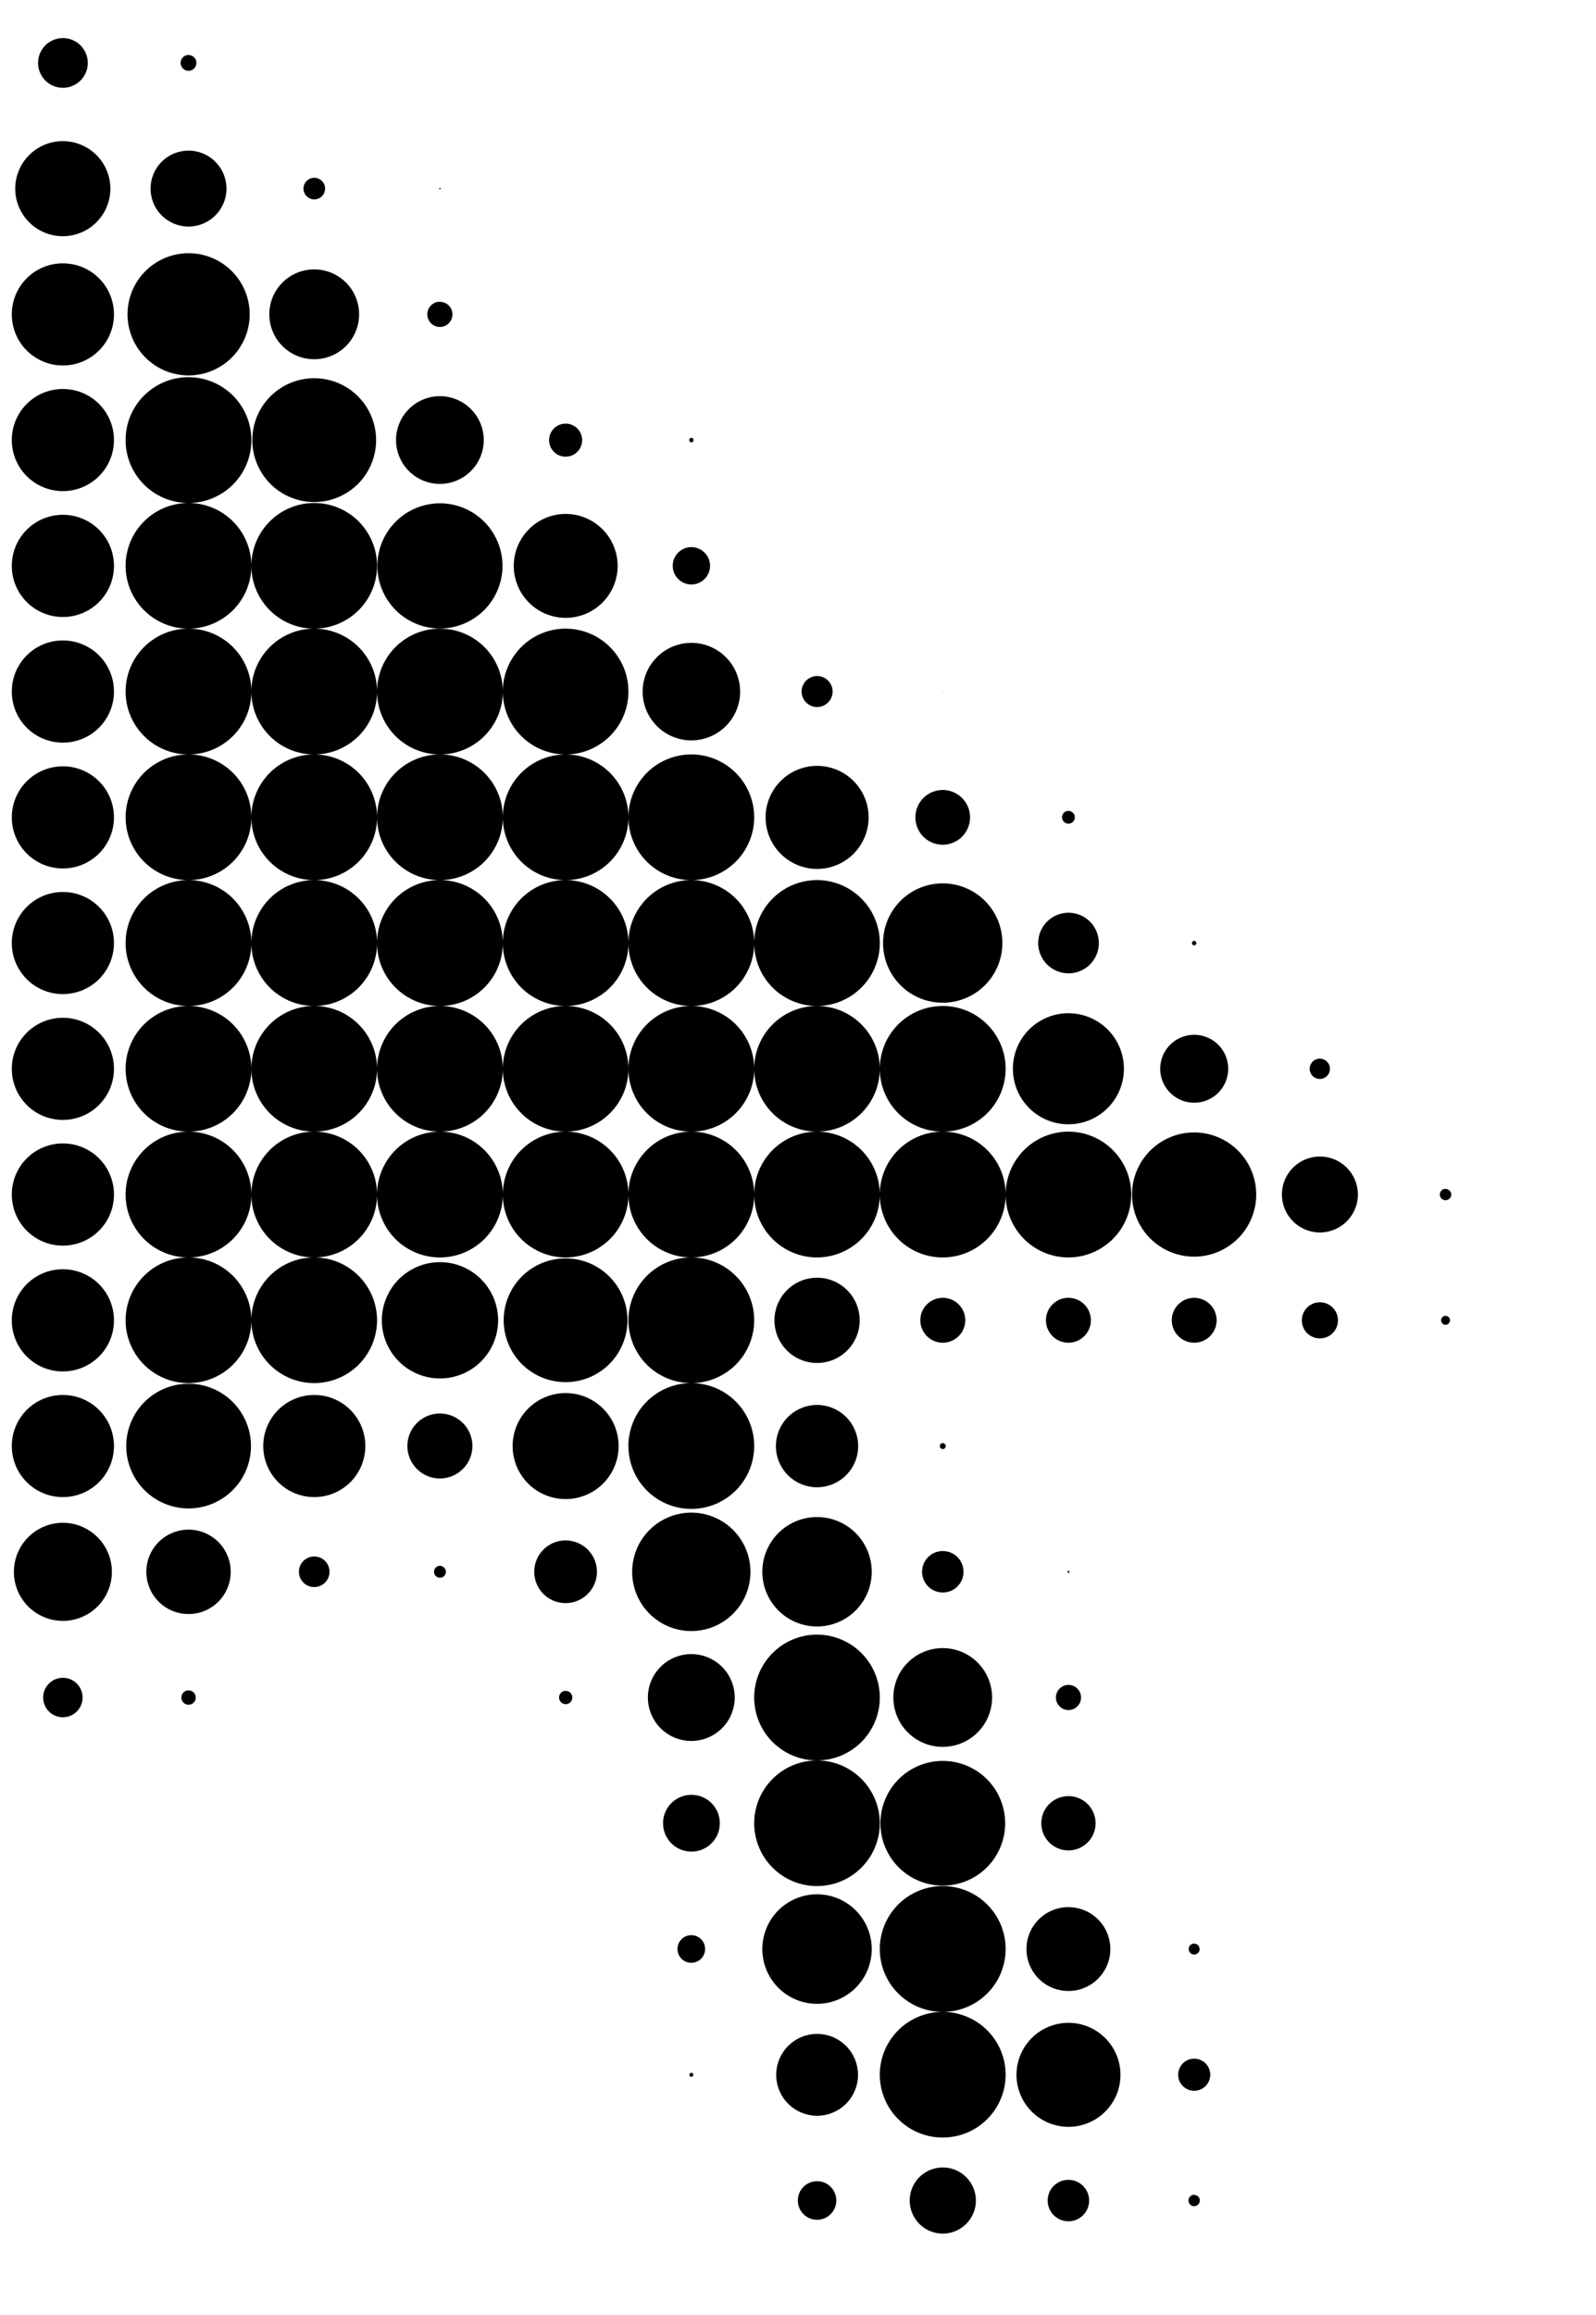 <?xml version="1.0" encoding="UTF-8" standalone="no"?>
<!-- Generator: Adobe Illustrator 18.0.0, SVG Export Plug-In . SVG Version: 6.00 Build 0)  -->

<svg
   version="1.1"
   id="Layer_1"
   x="0px"
   y="0px"
   viewBox="0 0 20 29"
   enable-background="new 0 0 28 28"
   xml:space="preserve"
   sodipodi:docname="Cursor.svg"
   inkscape:version="1.4 (e7c3feb100, 2024-10-09)"
   width="20"
   height="29"
   xmlns:inkscape="http://www.inkscape.org/namespaces/inkscape"
   xmlns:sodipodi="http://sodipodi.sourceforge.net/DTD/sodipodi-0.dtd"
   xmlns="http://www.w3.org/2000/svg"
   xmlns:svg="http://www.w3.org/2000/svg"><defs
   id="defs3" /><sodipodi:namedview
   id="namedview3"
   pagecolor="#ffffff"
   bordercolor="#000000"
   borderopacity="0.25"
   inkscape:showpageshadow="2"
   inkscape:pageopacity="0.0"
   inkscape:pagecheckerboard="0"
   inkscape:deskcolor="#d1d1d1"
   inkscape:zoom="20.632366"
   inkscape:cx="20.792574"
   inkscape:cy="10.92943"
   inkscape:window-width="1908"
   inkscape:window-height="1028"
   inkscape:window-x="6"
   inkscape:window-y="544"
   inkscape:window-maximized="1"
   inkscape:current-layer="layer2" />




<g
   inkscape:groupmode="layer"
   id="layer2"
   inkscape:label="Layer 2"><path
     id="use129"
     style="fill:#000000;stroke:none;stroke-width:0.396"
     d="M 0.787 0.477 A 0.312 0.312 0 0 0 0.477 0.787 A 0.312 0.312 0 0 0 0.787 1.1 A 0.312 0.312 0 0 0 1.1 0.787 A 0.312 0.312 0 0 0 0.787 0.477 z M 2.35 0.689 A 0.099 0.099 0 0 0 2.264 0.787 A 0.099 0.099 0 0 0 2.363 0.887 A 0.099 0.099 0 0 0 2.461 0.787 A 0.099 0.099 0 0 0 2.363 0.689 A 0.099 0.099 0 0 0 2.35 0.689 z M 0.787 1.768 A 0.596 0.596 0 0 0 0.191 2.363 A 0.596 0.596 0 0 0 0.787 2.959 A 0.596 0.596 0 0 0 1.383 2.363 A 0.596 0.596 0 0 0 0.787 1.768 z M 2.363 1.887 A 0.476 0.476 0 0 0 1.887 2.363 A 0.476 0.476 0 0 0 2.363 2.838 A 0.476 0.476 0 0 0 2.838 2.363 A 0.476 0.476 0 0 0 2.363 1.887 z M 3.938 2.227 A 0.136 0.136 0 0 0 3.803 2.363 A 0.136 0.136 0 0 0 3.938 2.498 A 0.136 0.136 0 0 0 4.074 2.363 A 0.136 0.136 0 0 0 3.938 2.227 z M 5.51 2.354 A 0.009 0.009 0 0 1 5.508 2.355 A 0.009 0.009 0 0 1 5.506 2.357 A 0.009 0.009 0 0 1 5.504 2.359 A 0.009 0.009 0 0 1 5.504 2.361 A 0.009 0.009 0 0 1 5.504 2.363 A 0.009 0.009 0 0 1 5.504 2.365 A 0.009 0.009 0 0 1 5.504 2.367 A 0.009 0.009 0 0 1 5.506 2.367 A 0.009 0.009 0 0 1 5.506 2.369 A 0.009 0.009 0 0 1 5.508 2.369 A 0.009 0.009 0 0 1 5.508 2.371 A 0.009 0.009 0 0 1 5.51 2.371 A 0.009 0.009 0 0 1 5.512 2.371 A 0.009 0.009 0 0 1 5.514 2.371 A 0.009 0.009 0 0 1 5.516 2.371 A 0.009 0.009 0 0 1 5.518 2.371 A 0.009 0.009 0 0 1 5.52 2.369 A 0.009 0.009 0 0 1 5.521 2.367 A 0.009 0.009 0 0 1 5.521 2.365 A 0.009 0.009 0 0 1 5.521 2.363 A 0.009 0.009 0 0 1 5.521 2.361 A 0.009 0.009 0 0 1 5.521 2.359 A 0.009 0.009 0 0 1 5.521 2.357 A 0.009 0.009 0 0 1 5.52 2.357 A 0.009 0.009 0 0 1 5.52 2.355 A 0.009 0.009 0 0 1 5.518 2.355 A 0.009 0.009 0 0 1 5.518 2.354 A 0.009 0.009 0 0 1 5.516 2.354 A 0.009 0.009 0 0 1 5.514 2.354 A 0.009 0.009 0 0 1 5.512 2.354 A 0.009 0.009 0 0 1 5.51 2.354 z M 2.363 3.172 A 0.766 0.766 0 0 0 1.598 3.938 A 0.766 0.766 0 0 0 2.363 4.703 A 0.766 0.766 0 0 0 3.129 3.938 A 0.766 0.766 0 0 0 2.363 3.172 z M 0.787 3.299 A 0.639 0.639 0 0 0 0.148 3.938 A 0.639 0.639 0 0 0 0.787 4.578 A 0.639 0.639 0 0 0 1.428 3.938 A 0.639 0.639 0 0 0 0.787 3.299 z M 3.938 3.375 A 0.562 0.562 0 0 0 3.375 3.938 A 0.562 0.562 0 0 0 3.938 4.5 A 0.562 0.562 0 0 0 4.5 3.938 A 0.562 0.562 0 0 0 3.938 3.375 z M 5.49 3.781 A 0.158 0.158 0 0 0 5.355 3.938 A 0.158 0.158 0 0 0 5.514 4.096 A 0.158 0.158 0 0 0 5.67 3.938 A 0.158 0.158 0 0 0 5.514 3.781 A 0.158 0.158 0 0 0 5.49 3.781 z M 2.363 4.725 A 0.788 0.788 0 0 0 1.574 5.514 A 0.788 0.788 0 0 0 2.363 6.301 A 0.788 0.788 0 0 0 3.15 5.514 A 0.788 0.788 0 0 0 2.363 4.725 z M 2.363 6.301 A 0.788 0.788 0 0 0 1.574 7.088 A 0.788 0.788 0 0 0 2.363 7.875 A 0.788 0.788 0 0 0 3.15 7.088 A 0.788 0.788 0 0 0 2.363 6.301 z M 3.15 7.088 A 0.788 0.788 0 0 0 3.938 7.875 A 0.788 0.788 0 0 0 4.725 7.088 A 0.788 0.788 0 0 0 3.938 6.301 A 0.788 0.788 0 0 0 3.15 7.088 z M 3.938 7.875 A 0.788 0.788 0 0 0 3.15 8.664 A 0.788 0.788 0 0 0 3.938 9.451 A 0.788 0.788 0 0 0 4.725 8.664 A 0.788 0.788 0 0 0 3.938 7.875 z M 4.725 8.664 A 0.788 0.788 0 0 0 5.514 9.451 A 0.788 0.788 0 0 0 6.301 8.664 A 0.788 0.788 0 0 0 5.514 7.875 A 0.788 0.788 0 0 0 4.725 8.664 z M 6.301 8.664 A 0.788 0.788 0 0 0 7.088 9.451 A 0.788 0.788 0 0 0 7.875 8.664 A 0.788 0.788 0 0 0 7.088 7.875 A 0.788 0.788 0 0 0 6.301 8.664 z M 7.088 9.451 A 0.788 0.788 0 0 0 6.301 10.238 A 0.788 0.788 0 0 0 7.088 11.025 A 0.788 0.788 0 0 0 7.875 10.238 A 0.788 0.788 0 0 0 7.088 9.451 z M 7.875 10.238 A 0.788 0.788 0 0 0 8.664 11.025 A 0.788 0.788 0 0 0 9.451 10.238 A 0.788 0.788 0 0 0 8.664 9.451 A 0.788 0.788 0 0 0 7.875 10.238 z M 8.664 11.025 A 0.788 0.788 0 0 0 7.875 11.814 A 0.788 0.788 0 0 0 8.664 12.602 A 0.788 0.788 0 0 0 9.451 11.814 A 0.788 0.788 0 0 0 8.664 11.025 z M 9.451 11.814 A 0.788 0.788 0 0 0 10.238 12.602 A 0.788 0.788 0 0 0 11.025 11.814 A 0.788 0.788 0 0 0 10.238 11.025 A 0.788 0.788 0 0 0 9.451 11.814 z M 10.238 12.602 A 0.788 0.788 0 0 0 9.451 13.389 A 0.788 0.788 0 0 0 10.238 14.176 A 0.788 0.788 0 0 0 11.025 13.389 A 0.788 0.788 0 0 0 10.238 12.602 z M 11.025 13.389 A 0.788 0.788 0 0 0 11.814 14.176 A 0.788 0.788 0 0 0 12.602 13.389 A 0.788 0.788 0 0 0 11.814 12.602 A 0.788 0.788 0 0 0 11.025 13.389 z M 11.814 14.176 A 0.788 0.788 0 0 0 11.025 14.965 A 0.788 0.788 0 0 0 11.814 15.752 A 0.788 0.788 0 0 0 12.602 14.965 A 0.788 0.788 0 0 0 11.814 14.176 z M 12.602 14.965 A 0.788 0.788 0 0 0 13.389 15.752 A 0.788 0.788 0 0 0 14.176 14.965 A 0.788 0.788 0 0 0 13.389 14.176 A 0.788 0.788 0 0 0 12.602 14.965 z M 11.025 14.965 A 0.788 0.788 0 0 0 10.238 14.176 A 0.788 0.788 0 0 0 9.451 14.965 A 0.788 0.788 0 0 0 10.238 15.752 A 0.788 0.788 0 0 0 11.025 14.965 z M 9.451 14.965 A 0.788 0.788 0 0 0 8.664 14.176 A 0.788 0.788 0 0 0 7.875 14.965 A 0.788 0.788 0 0 0 8.664 15.752 A 0.788 0.788 0 0 0 9.451 14.965 z M 8.664 15.752 A 0.788 0.788 0 0 0 7.875 16.539 A 0.788 0.788 0 0 0 8.664 17.326 A 0.788 0.788 0 0 0 9.451 16.539 A 0.788 0.788 0 0 0 8.664 15.752 z M 8.664 17.326 A 0.788 0.788 0 0 0 7.875 18.115 A 0.788 0.788 0 0 0 8.664 18.902 A 0.788 0.788 0 0 0 9.451 18.115 A 0.788 0.788 0 0 0 8.664 17.326 z M 7.875 14.965 A 0.788 0.788 0 0 0 7.088 14.176 A 0.788 0.788 0 0 0 6.301 14.965 A 0.788 0.788 0 0 0 7.088 15.752 A 0.788 0.788 0 0 0 7.875 14.965 z M 6.301 14.965 A 0.788 0.788 0 0 0 5.514 14.176 A 0.788 0.788 0 0 0 4.725 14.965 A 0.788 0.788 0 0 0 5.514 15.752 A 0.788 0.788 0 0 0 6.301 14.965 z M 4.725 14.965 A 0.788 0.788 0 0 0 3.938 14.176 A 0.788 0.788 0 0 0 3.15 14.965 A 0.788 0.788 0 0 0 3.938 15.752 A 0.788 0.788 0 0 0 4.725 14.965 z M 3.938 15.752 A 0.788 0.788 0 0 0 3.15 16.539 A 0.788 0.788 0 0 0 3.938 17.326 A 0.788 0.788 0 0 0 4.725 16.539 A 0.788 0.788 0 0 0 3.938 15.752 z M 3.15 16.539 A 0.788 0.788 0 0 0 2.363 15.752 A 0.788 0.788 0 0 0 1.574 16.539 A 0.788 0.788 0 0 0 2.363 17.326 A 0.788 0.788 0 0 0 3.15 16.539 z M 2.363 15.752 A 0.788 0.788 0 0 0 3.15 14.965 A 0.788 0.788 0 0 0 2.363 14.176 A 0.788 0.788 0 0 0 1.574 14.965 A 0.788 0.788 0 0 0 2.363 15.752 z M 2.363 14.176 A 0.788 0.788 0 0 0 3.15 13.389 A 0.788 0.788 0 0 0 2.363 12.602 A 0.788 0.788 0 0 0 1.574 13.389 A 0.788 0.788 0 0 0 2.363 14.176 z M 2.363 12.602 A 0.788 0.788 0 0 0 3.15 11.814 A 0.788 0.788 0 0 0 2.363 11.025 A 0.788 0.788 0 0 0 1.574 11.814 A 0.788 0.788 0 0 0 2.363 12.602 z M 2.363 11.025 A 0.788 0.788 0 0 0 3.15 10.238 A 0.788 0.788 0 0 0 2.363 9.451 A 0.788 0.788 0 0 0 1.574 10.238 A 0.788 0.788 0 0 0 2.363 11.025 z M 2.363 9.451 A 0.788 0.788 0 0 0 3.15 8.664 A 0.788 0.788 0 0 0 2.363 7.875 A 0.788 0.788 0 0 0 1.574 8.664 A 0.788 0.788 0 0 0 2.363 9.451 z M 3.15 10.238 A 0.788 0.788 0 0 0 3.938 11.025 A 0.788 0.788 0 0 0 4.725 10.238 A 0.788 0.788 0 0 0 3.938 9.451 A 0.788 0.788 0 0 0 3.15 10.238 z M 4.725 10.238 A 0.788 0.788 0 0 0 5.514 11.025 A 0.788 0.788 0 0 0 6.301 10.238 A 0.788 0.788 0 0 0 5.514 9.451 A 0.788 0.788 0 0 0 4.725 10.238 z M 5.514 11.025 A 0.788 0.788 0 0 0 4.725 11.814 A 0.788 0.788 0 0 0 5.514 12.602 A 0.788 0.788 0 0 0 6.301 11.814 A 0.788 0.788 0 0 0 5.514 11.025 z M 6.301 11.814 A 0.788 0.788 0 0 0 7.088 12.602 A 0.788 0.788 0 0 0 7.875 11.814 A 0.788 0.788 0 0 0 7.088 11.025 A 0.788 0.788 0 0 0 6.301 11.814 z M 7.088 12.602 A 0.788 0.788 0 0 0 6.301 13.389 A 0.788 0.788 0 0 0 7.088 14.176 A 0.788 0.788 0 0 0 7.875 13.389 A 0.788 0.788 0 0 0 7.088 12.602 z M 7.875 13.389 A 0.788 0.788 0 0 0 8.664 14.176 A 0.788 0.788 0 0 0 9.451 13.389 A 0.788 0.788 0 0 0 8.664 12.602 A 0.788 0.788 0 0 0 7.875 13.389 z M 6.301 13.389 A 0.788 0.788 0 0 0 5.514 12.602 A 0.788 0.788 0 0 0 4.725 13.389 A 0.788 0.788 0 0 0 5.514 14.176 A 0.788 0.788 0 0 0 6.301 13.389 z M 4.725 13.389 A 0.788 0.788 0 0 0 3.938 12.602 A 0.788 0.788 0 0 0 3.15 13.389 A 0.788 0.788 0 0 0 3.938 14.176 A 0.788 0.788 0 0 0 4.725 13.389 z M 3.938 12.602 A 0.788 0.788 0 0 0 4.725 11.814 A 0.788 0.788 0 0 0 3.938 11.025 A 0.788 0.788 0 0 0 3.15 11.814 A 0.788 0.788 0 0 0 3.938 12.602 z M 3.938 4.738 A 0.775 0.775 0 0 0 3.162 5.514 A 0.775 0.775 0 0 0 3.938 6.289 A 0.775 0.775 0 0 0 4.713 5.514 A 0.775 0.775 0 0 0 3.938 4.738 z M 0.787 4.873 A 0.639 0.639 0 0 0 0.148 5.514 A 0.639 0.639 0 0 0 0.787 6.152 A 0.639 0.639 0 0 0 1.428 5.514 A 0.639 0.639 0 0 0 0.787 4.873 z M 5.514 4.963 A 0.55 0.55 0 0 0 4.963 5.514 A 0.55 0.55 0 0 0 5.514 6.062 A 0.55 0.55 0 0 0 6.062 5.514 A 0.55 0.55 0 0 0 5.514 4.963 z M 7.088 5.307 A 0.207 0.207 0 0 0 6.881 5.514 A 0.207 0.207 0 0 0 7.088 5.721 A 0.207 0.207 0 0 0 7.295 5.514 A 0.207 0.207 0 0 0 7.088 5.307 z M 8.656 5.486 A 0.028 0.028 0 0 0 8.645 5.492 A 0.028 0.028 0 0 0 8.637 5.514 A 0.028 0.028 0 0 0 8.639 5.525 A 0.028 0.028 0 0 0 8.664 5.541 A 0.028 0.028 0 0 0 8.676 5.539 A 0.028 0.028 0 0 0 8.688 5.527 A 0.028 0.028 0 0 0 8.691 5.514 A 0.028 0.028 0 0 1 8.691 5.512 A 0.028 0.028 0 0 1 8.691 5.51 A 0.028 0.028 0 0 1 8.691 5.508 A 0.028 0.028 0 0 1 8.691 5.506 A 0.028 0.028 0 0 1 8.689 5.506 A 0.028 0.028 0 0 1 8.689 5.504 A 0.028 0.028 0 0 1 8.689 5.502 A 0.028 0.028 0 0 1 8.688 5.5 A 0.028 0.028 0 0 1 8.688 5.498 A 0.028 0.028 0 0 1 8.686 5.496 A 0.028 0.028 0 0 1 8.684 5.494 A 0.028 0.028 0 0 1 8.682 5.492 A 0.028 0.028 0 0 1 8.68 5.49 A 0.028 0.028 0 0 1 8.678 5.49 A 0.028 0.028 0 0 1 8.676 5.488 A 0.028 0.028 0 0 1 8.674 5.488 A 0.028 0.028 0 0 1 8.674 5.486 A 0.028 0.028 0 0 1 8.672 5.486 A 0.028 0.028 0 0 1 8.67 5.486 A 0.028 0.028 0 0 1 8.668 5.486 A 0.028 0.028 0 0 1 8.666 5.486 A 0.028 0.028 0 0 1 8.664 5.486 A 0.028 0.028 0 0 0 8.656 5.486 z M 5.514 6.305 A 0.785 0.785 0 0 0 4.729 7.088 A 0.785 0.785 0 0 0 5.514 7.873 A 0.785 0.785 0 0 0 6.297 7.088 A 0.785 0.785 0 0 0 5.514 6.305 z M 7.088 6.438 A 0.652 0.652 0 0 0 6.438 7.088 A 0.652 0.652 0 0 0 7.088 7.74 A 0.652 0.652 0 0 0 7.74 7.088 A 0.652 0.652 0 0 0 7.088 6.438 z M 0.787 6.449 A 0.639 0.639 0 0 0 0.148 7.088 A 0.639 0.639 0 0 0 0.787 7.729 A 0.639 0.639 0 0 0 1.428 7.088 A 0.639 0.639 0 0 0 0.787 6.449 z M 8.664 6.854 A 0.235 0.235 0 0 0 8.43 7.088 A 0.235 0.235 0 0 0 8.664 7.322 A 0.235 0.235 0 0 0 8.898 7.088 A 0.235 0.235 0 0 0 8.664 6.854 z M 0.787 8.023 A 0.639 0.639 0 0 0 0.148 8.664 A 0.639 0.639 0 0 0 0.787 9.303 A 0.639 0.639 0 0 0 1.428 8.664 A 0.639 0.639 0 0 0 0.787 8.023 z M 8.664 8.053 A 0.612 0.612 0 0 0 8.053 8.664 A 0.612 0.612 0 0 0 8.664 9.275 A 0.612 0.612 0 0 0 9.275 8.664 A 0.612 0.612 0 0 0 8.664 8.053 z M 10.238 8.469 A 0.195 0.195 0 0 0 10.045 8.664 A 0.195 0.195 0 0 0 10.238 8.857 A 0.195 0.195 0 0 0 10.434 8.664 A 0.195 0.195 0 0 0 10.238 8.469 z M 11.812 8.66 A 0.003 0.003 0 0 1 11.812 8.662 A 0.003 0.003 0 0 1 11.811 8.662 A 0.003 0.003 0 0 1 11.811 8.664 A 0.003 0.003 0 0 1 11.811 8.666 A 0.003 0.003 0 0 1 11.812 8.666 A 0.003 0.003 0 0 1 11.814 8.666 A 0.003 0.003 0 0 1 11.816 8.666 A 0.003 0.003 0 0 1 11.816 8.664 A 0.003 0.003 0 0 1 11.816 8.662 A 0.003 0.003 0 0 1 11.816 8.66 A 0.003 0.003 0 0 1 11.814 8.66 A 0.003 0.003 0 0 1 11.812 8.66 z M 10.238 9.594 A 0.646 0.646 0 0 0 9.594 10.238 A 0.646 0.646 0 0 0 10.238 10.885 A 0.646 0.646 0 0 0 10.885 10.238 A 0.646 0.646 0 0 0 10.238 9.594 z M 0.787 9.6 A 0.639 0.639 0 0 0 0.148 10.238 A 0.639 0.639 0 0 0 0.787 10.879 A 0.639 0.639 0 0 0 1.428 10.238 A 0.639 0.639 0 0 0 0.787 9.6 z M 11.814 9.896 A 0.343 0.343 0 0 0 11.471 10.238 A 0.343 0.343 0 0 0 11.814 10.582 A 0.343 0.343 0 0 0 12.156 10.238 A 0.343 0.343 0 0 0 11.814 9.896 z M 13.389 10.158 A 0.08 0.08 0 0 0 13.309 10.238 A 0.08 0.08 0 0 0 13.389 10.318 A 0.08 0.08 0 0 0 13.469 10.238 A 0.08 0.08 0 0 0 13.465 10.211 A 0.08 0.08 0 0 0 13.455 10.193 A 0.08 0.08 0 0 0 13.451 10.188 A 0.08 0.08 0 0 0 13.445 10.182 A 0.08 0.08 0 0 0 13.439 10.176 A 0.08 0.08 0 0 0 13.43 10.17 A 0.08 0.08 0 0 0 13.389 10.158 z M 11.814 11.066 A 0.747 0.747 0 0 0 11.066 11.814 A 0.747 0.747 0 0 0 11.814 12.561 A 0.747 0.747 0 0 0 12.561 11.814 A 0.747 0.747 0 0 0 11.814 11.066 z M 0.787 11.174 A 0.639 0.639 0 0 0 0.148 11.814 A 0.639 0.639 0 0 0 0.787 12.453 A 0.639 0.639 0 0 0 1.428 11.814 A 0.639 0.639 0 0 0 0.787 11.174 z M 13.389 11.434 A 0.38 0.38 0 0 0 13.01 11.814 A 0.38 0.38 0 0 0 13.389 12.193 A 0.38 0.38 0 0 0 13.77 11.814 A 0.38 0.38 0 0 0 13.389 11.434 z M 14.957 11.787 A 0.028 0.028 0 0 0 14.945 11.793 A 0.028 0.028 0 0 0 14.938 11.814 A 0.028 0.028 0 0 0 14.939 11.826 A 0.028 0.028 0 0 0 14.965 11.842 A 0.028 0.028 0 0 0 14.977 11.84 A 0.028 0.028 0 0 0 14.988 11.828 A 0.028 0.028 0 0 0 14.992 11.814 A 0.028 0.028 0 0 1 14.992 11.812 A 0.028 0.028 0 0 1 14.992 11.811 A 0.028 0.028 0 0 1 14.992 11.809 A 0.028 0.028 0 0 1 14.992 11.807 A 0.028 0.028 0 0 1 14.99 11.807 A 0.028 0.028 0 0 1 14.99 11.805 A 0.028 0.028 0 0 1 14.99 11.803 A 0.028 0.028 0 0 1 14.988 11.801 A 0.028 0.028 0 0 1 14.988 11.799 A 0.028 0.028 0 0 1 14.986 11.797 A 0.028 0.028 0 0 1 14.984 11.795 A 0.028 0.028 0 0 1 14.982 11.793 A 0.028 0.028 0 0 1 14.98 11.791 A 0.028 0.028 0 0 1 14.979 11.791 A 0.028 0.028 0 0 1 14.977 11.789 A 0.028 0.028 0 0 1 14.975 11.789 A 0.028 0.028 0 0 1 14.975 11.787 A 0.028 0.028 0 0 1 14.973 11.787 A 0.028 0.028 0 0 1 14.971 11.787 A 0.028 0.028 0 0 1 14.969 11.787 A 0.028 0.028 0 0 1 14.967 11.787 A 0.028 0.028 0 0 1 14.965 11.787 A 0.028 0.028 0 0 0 14.957 11.787 z M 13.389 12.693 A 0.695 0.695 0 0 0 12.693 13.389 A 0.695 0.695 0 0 0 13.389 14.084 A 0.695 0.695 0 0 0 14.084 13.389 A 0.695 0.695 0 0 0 13.389 12.693 z M 0.787 12.75 A 0.639 0.639 0 0 0 0.148 13.389 A 0.639 0.639 0 0 0 0.787 14.029 A 0.639 0.639 0 0 0 1.428 13.389 A 0.639 0.639 0 0 0 0.787 12.75 z M 14.965 12.963 A 0.426 0.426 0 0 0 14.539 13.389 A 0.426 0.426 0 0 0 14.965 13.814 A 0.426 0.426 0 0 0 15.391 13.389 A 0.426 0.426 0 0 0 14.965 12.963 z M 16.539 13.262 A 0.127 0.127 0 0 0 16.412 13.389 A 0.127 0.127 0 0 0 16.539 13.516 A 0.127 0.127 0 0 0 16.666 13.389 A 0.127 0.127 0 0 0 16.539 13.262 z M 14.965 14.186 A 0.778 0.778 0 0 0 14.186 14.965 A 0.778 0.778 0 0 0 14.965 15.742 A 0.778 0.778 0 0 0 15.742 14.965 A 0.778 0.778 0 0 0 14.965 14.186 z M 0.787 14.324 A 0.639 0.639 0 0 0 0.148 14.965 A 0.639 0.639 0 0 0 0.787 15.604 A 0.639 0.639 0 0 0 1.428 14.965 A 0.639 0.639 0 0 0 0.787 14.324 z M 16.539 14.488 A 0.476 0.476 0 0 0 16.064 14.965 A 0.476 0.476 0 0 0 16.539 15.439 A 0.476 0.476 0 0 0 17.016 14.965 A 0.476 0.476 0 0 0 16.539 14.488 z M 18.115 14.893 A 0.071 0.071 0 0 0 18.043 14.965 A 0.071 0.071 0 0 0 18.115 15.035 A 0.071 0.071 0 0 0 18.186 14.965 A 0.071 0.071 0 0 0 18.186 14.953 A 0.071 0.071 0 0 0 18.182 14.939 A 0.071 0.071 0 0 0 18.18 14.934 A 0.071 0.071 0 0 0 18.176 14.928 A 0.071 0.071 0 0 0 18.172 14.922 A 0.071 0.071 0 0 0 18.164 14.914 A 0.071 0.071 0 0 1 18.162 14.912 A 0.071 0.071 0 0 0 18.156 14.908 A 0.071 0.071 0 0 0 18.15 14.904 A 0.071 0.071 0 0 0 18.145 14.9 A 0.071 0.071 0 0 0 18.135 14.896 A 0.071 0.071 0 0 0 18.121 14.895 A 0.071 0.071 0 0 0 18.115 14.893 z M 7.088 15.764 A 0.775 0.775 0 0 0 6.312 16.539 A 0.775 0.775 0 0 0 7.088 17.314 A 0.775 0.775 0 0 0 7.863 16.539 A 0.775 0.775 0 0 0 7.088 15.764 z M 5.514 15.811 A 0.729 0.729 0 0 0 4.785 16.539 A 0.729 0.729 0 0 0 5.514 17.268 A 0.729 0.729 0 0 0 6.242 16.539 A 0.729 0.729 0 0 0 5.514 15.811 z M 0.787 15.9 A 0.639 0.639 0 0 0 0.148 16.539 A 0.639 0.639 0 0 0 0.787 17.18 A 0.639 0.639 0 0 0 1.428 16.539 A 0.639 0.639 0 0 0 0.787 15.9 z M 10.238 16.006 A 0.534 0.534 0 0 0 9.705 16.539 A 0.534 0.534 0 0 0 10.238 17.074 A 0.534 0.534 0 0 0 10.773 16.539 A 0.534 0.534 0 0 0 10.238 16.006 z M 11.814 16.258 A 0.281 0.281 0 0 0 11.533 16.539 A 0.281 0.281 0 0 0 11.814 16.82 A 0.281 0.281 0 0 0 12.096 16.539 A 0.281 0.281 0 0 0 11.814 16.258 z M 13.389 16.258 A 0.281 0.281 0 0 0 13.107 16.539 A 0.281 0.281 0 0 0 13.389 16.82 A 0.281 0.281 0 0 0 13.67 16.539 A 0.281 0.281 0 0 0 13.389 16.258 z M 14.965 16.258 A 0.281 0.281 0 0 0 14.684 16.539 A 0.281 0.281 0 0 0 14.965 16.82 A 0.281 0.281 0 0 0 15.246 16.539 A 0.281 0.281 0 0 0 14.965 16.258 z M 16.539 16.314 A 0.225 0.225 0 0 0 16.314 16.539 A 0.225 0.225 0 0 0 16.539 16.766 A 0.225 0.225 0 0 0 16.766 16.539 A 0.225 0.225 0 0 0 16.539 16.314 z M 18.107 16.484 A 0.056 0.056 0 0 0 18.059 16.539 A 0.056 0.056 0 0 0 18.115 16.596 A 0.056 0.056 0 0 0 18.17 16.539 A 0.056 0.056 0 0 0 18.17 16.533 A 0.056 0.056 0 0 1 18.17 16.531 A 0.056 0.056 0 0 0 18.168 16.525 A 0.056 0.056 0 0 1 18.168 16.523 A 0.056 0.056 0 0 0 18.166 16.518 A 0.056 0.056 0 0 1 18.164 16.516 A 0.056 0.056 0 0 1 18.164 16.514 A 0.056 0.056 0 0 0 18.16 16.508 A 0.056 0.056 0 0 1 18.16 16.506 A 0.056 0.056 0 0 1 18.158 16.504 A 0.056 0.056 0 0 1 18.156 16.502 A 0.056 0.056 0 0 1 18.154 16.5 A 0.056 0.056 0 0 1 18.152 16.498 A 0.056 0.056 0 0 1 18.15 16.496 A 0.056 0.056 0 0 1 18.148 16.494 A 0.056 0.056 0 0 0 18.143 16.492 A 0.056 0.056 0 0 1 18.141 16.49 A 0.056 0.056 0 0 1 18.139 16.49 A 0.056 0.056 0 0 0 18.133 16.486 A 0.056 0.056 0 0 1 18.131 16.486 A 0.056 0.056 0 0 0 18.125 16.484 A 0.056 0.056 0 0 1 18.123 16.484 A 0.056 0.056 0 0 0 18.117 16.484 A 0.056 0.056 0 0 1 18.115 16.484 A 0.056 0.056 0 0 0 18.107 16.484 z M 2.363 17.334 A 0.781 0.781 0 0 0 1.582 18.115 A 0.781 0.781 0 0 0 2.363 18.896 A 0.781 0.781 0 0 0 3.145 18.115 A 0.781 0.781 0 0 0 2.363 17.334 z M 7.088 17.451 A 0.664 0.664 0 0 0 6.424 18.115 A 0.664 0.664 0 0 0 7.088 18.779 A 0.664 0.664 0 0 0 7.752 18.115 A 0.664 0.664 0 0 0 7.088 17.451 z M 0.787 17.475 A 0.639 0.639 0 0 0 0.148 18.115 A 0.639 0.639 0 0 0 0.787 18.754 A 0.639 0.639 0 0 0 1.428 18.115 A 0.639 0.639 0 0 0 0.787 17.475 z M 3.938 17.475 A 0.639 0.639 0 0 0 3.299 18.115 A 0.639 0.639 0 0 0 3.938 18.754 A 0.639 0.639 0 0 0 4.578 18.115 A 0.639 0.639 0 0 0 3.938 17.475 z M 10.238 17.6 A 0.516 0.516 0 0 0 9.723 18.115 A 0.516 0.516 0 0 0 10.238 18.631 A 0.516 0.516 0 0 0 10.754 18.115 A 0.516 0.516 0 0 0 10.238 17.6 z M 5.514 17.707 A 0.408 0.408 0 0 0 5.105 18.115 A 0.408 0.408 0 0 0 5.514 18.521 A 0.408 0.408 0 0 0 5.92 18.115 A 0.408 0.408 0 0 0 5.514 17.707 z M 11.809 18.078 A 0.037 0.037 0 0 0 11.777 18.115 A 0.037 0.037 0 0 0 11.814 18.152 A 0.037 0.037 0 0 0 11.852 18.115 A 0.037 0.037 0 0 1 11.852 18.113 A 0.037 0.037 0 0 1 11.852 18.111 A 0.037 0.037 0 0 1 11.852 18.109 A 0.037 0.037 0 0 1 11.85 18.107 A 0.037 0.037 0 0 1 11.85 18.105 A 0.037 0.037 0 0 1 11.85 18.104 A 0.037 0.037 0 0 1 11.85 18.102 A 0.037 0.037 0 0 1 11.848 18.1 A 0.037 0.037 0 0 1 11.846 18.098 A 0.037 0.037 0 0 1 11.846 18.096 A 0.037 0.037 0 0 1 11.846 18.094 A 0.037 0.037 0 0 1 11.844 18.092 A 0.037 0.037 0 0 1 11.842 18.092 A 0.037 0.037 0 0 1 11.842 18.09 A 0.037 0.037 0 0 1 11.84 18.088 A 0.037 0.037 0 0 1 11.838 18.088 A 0.037 0.037 0 0 1 11.838 18.086 A 0.037 0.037 0 0 1 11.836 18.086 A 0.037 0.037 0 0 1 11.834 18.084 A 0.037 0.037 0 0 1 11.834 18.082 A 0.037 0.037 0 0 1 11.832 18.082 A 0.037 0.037 0 0 1 11.83 18.082 A 0.037 0.037 0 0 1 11.828 18.08 A 0.037 0.037 0 0 1 11.826 18.08 A 0.037 0.037 0 0 1 11.824 18.08 A 0.037 0.037 0 0 1 11.822 18.078 A 0.037 0.037 0 0 1 11.82 18.078 A 0.037 0.037 0 0 1 11.818 18.078 A 0.037 0.037 0 0 1 11.816 18.078 A 0.037 0.037 0 0 1 11.814 18.078 A 0.037 0.037 0 0 0 11.809 18.078 z M 8.664 18.949 A 0.741 0.741 0 0 0 7.922 19.689 A 0.741 0.741 0 0 0 8.664 20.432 A 0.741 0.741 0 0 0 9.404 19.689 A 0.741 0.741 0 0 0 8.664 18.949 z M 10.238 19.004 A 0.686 0.686 0 0 0 9.553 19.689 A 0.686 0.686 0 0 0 10.238 20.375 A 0.686 0.686 0 0 0 10.924 19.689 A 0.686 0.686 0 0 0 10.238 19.004 z M 0.787 19.076 A 0.615 0.615 0 0 0 0.174 19.689 A 0.615 0.615 0 0 0 0.787 20.305 A 0.615 0.615 0 0 0 1.402 19.689 A 0.615 0.615 0 0 0 0.787 19.076 z M 2.363 19.162 A 0.528 0.528 0 0 0 1.834 19.689 A 0.528 0.528 0 0 0 2.363 20.219 A 0.528 0.528 0 0 0 2.891 19.689 A 0.528 0.528 0 0 0 2.363 19.162 z M 7.088 19.297 A 0.392 0.392 0 0 0 6.695 19.689 A 0.392 0.392 0 0 0 7.088 20.082 A 0.392 0.392 0 0 0 7.48 19.689 A 0.392 0.392 0 0 0 7.088 19.297 z M 11.814 19.43 A 0.259 0.259 0 0 0 11.555 19.689 A 0.259 0.259 0 0 0 11.814 19.949 A 0.259 0.259 0 0 0 12.074 19.689 A 0.259 0.259 0 0 0 11.814 19.43 z M 3.938 19.498 A 0.191 0.191 0 0 0 3.746 19.689 A 0.191 0.191 0 0 0 3.938 19.881 A 0.191 0.191 0 0 0 4.129 19.689 A 0.191 0.191 0 0 0 3.938 19.498 z M 5.514 19.615 A 0.074 0.074 0 0 0 5.439 19.689 A 0.074 0.074 0 0 0 5.514 19.764 A 0.074 0.074 0 0 0 5.588 19.689 A 0.074 0.074 0 0 0 5.588 19.686 A 0.074 0.074 0 0 0 5.582 19.664 A 0.074 0.074 0 0 0 5.578 19.654 A 0.074 0.074 0 0 0 5.574 19.648 A 0.074 0.074 0 0 0 5.57 19.643 A 0.074 0.074 0 0 0 5.562 19.635 A 0.074 0.074 0 0 0 5.557 19.631 A 0.074 0.074 0 0 0 5.551 19.627 A 0.074 0.074 0 0 0 5.541 19.621 A 0.074 0.074 0 0 0 5.52 19.615 A 0.074 0.074 0 0 0 5.514 19.615 z M 13.385 19.678 A 0.012 0.012 0 0 1 13.383 19.68 A 0.012 0.012 0 0 1 13.381 19.68 A 0.012 0.012 0 0 1 13.379 19.682 A 0.012 0.012 0 0 1 13.379 19.684 A 0.012 0.012 0 0 1 13.377 19.686 A 0.012 0.012 0 0 1 13.377 19.688 A 0.012 0.012 0 0 1 13.377 19.689 A 0.012 0.012 0 0 1 13.377 19.691 A 0.012 0.012 0 0 1 13.377 19.693 A 0.012 0.012 0 0 1 13.377 19.695 A 0.012 0.012 0 0 1 13.379 19.697 A 0.012 0.012 0 0 1 13.381 19.699 A 0.012 0.012 0 0 1 13.383 19.701 A 0.012 0.012 0 0 1 13.385 19.701 A 0.012 0.012 0 0 1 13.387 19.703 A 0.012 0.012 0 0 1 13.389 19.703 A 0.012 0.012 0 0 1 13.391 19.703 A 0.012 0.012 0 0 1 13.393 19.701 A 0.012 0.012 0 0 1 13.395 19.701 A 0.012 0.012 0 0 1 13.396 19.701 A 0.012 0.012 0 0 1 13.396 19.699 A 0.012 0.012 0 0 1 13.398 19.697 A 0.012 0.012 0 0 1 13.4 19.697 A 0.012 0.012 0 0 1 13.4 19.695 A 0.012 0.012 0 0 1 13.4 19.693 A 0.012 0.012 0 0 1 13.402 19.691 A 0.012 0.012 0 0 1 13.402 19.689 A 0.012 0.012 0 0 1 13.402 19.688 A 0.012 0.012 0 0 1 13.4 19.688 A 0.012 0.012 0 0 1 13.4 19.686 A 0.012 0.012 0 0 1 13.4 19.684 A 0.012 0.012 0 0 1 13.398 19.682 A 0.012 0.012 0 0 1 13.396 19.682 A 0.012 0.012 0 0 1 13.396 19.68 A 0.012 0.012 0 0 1 13.395 19.68 A 0.012 0.012 0 0 1 13.395 19.678 A 0.012 0.012 0 0 1 13.393 19.678 A 0.012 0.012 0 0 1 13.391 19.678 A 0.012 0.012 0 0 1 13.389 19.678 A 0.012 0.012 0 0 1 13.387 19.678 A 0.012 0.012 0 0 1 13.385 19.678 z M 10.238 20.477 A 0.788 0.788 0 0 0 9.451 21.266 A 0.788 0.788 0 0 0 10.238 22.053 A 0.788 0.788 0 0 0 11.025 21.266 A 0.788 0.788 0 0 0 10.238 20.477 z M 10.238 22.053 A 0.788 0.788 0 0 0 9.451 22.84 A 0.788 0.788 0 0 0 10.238 23.627 A 0.788 0.788 0 0 0 11.025 22.84 A 0.788 0.788 0 0 0 10.238 22.053 z M 11.814 20.646 A 0.618 0.618 0 0 0 11.195 21.266 A 0.618 0.618 0 0 0 11.814 21.883 A 0.618 0.618 0 0 0 12.432 21.266 A 0.618 0.618 0 0 0 11.814 20.646 z M 8.664 20.721 A 0.544 0.544 0 0 0 8.119 21.266 A 0.544 0.544 0 0 0 8.664 21.809 A 0.544 0.544 0 0 0 9.207 21.266 A 0.544 0.544 0 0 0 8.664 20.721 z M 0.787 21.018 A 0.247 0.247 0 0 0 0.541 21.266 A 0.247 0.247 0 0 0 0.787 21.512 A 0.247 0.247 0 0 0 1.035 21.266 A 0.247 0.247 0 0 0 0.787 21.018 z M 13.389 21.107 A 0.158 0.158 0 0 0 13.232 21.266 A 0.158 0.158 0 0 0 13.389 21.422 A 0.158 0.158 0 0 0 13.547 21.266 A 0.158 0.158 0 0 0 13.389 21.107 z M 2.35 21.176 A 0.09 0.09 0 0 0 2.273 21.266 A 0.09 0.09 0 0 0 2.363 21.355 A 0.09 0.09 0 0 0 2.453 21.266 A 0.09 0.09 0 0 0 2.426 21.201 A 0.09 0.09 0 0 0 2.363 21.176 A 0.09 0.09 0 0 0 2.35 21.176 z M 7.076 21.182 A 0.083 0.083 0 0 0 7.006 21.266 A 0.083 0.083 0 0 0 7.088 21.348 A 0.083 0.083 0 0 0 7.172 21.266 A 0.083 0.083 0 0 0 7.164 21.229 A 0.083 0.083 0 0 0 7.127 21.191 A 0.083 0.083 0 0 0 7.088 21.182 A 0.083 0.083 0 0 0 7.076 21.182 z M 11.814 22.059 A 0.781 0.781 0 0 0 11.033 22.84 A 0.781 0.781 0 0 0 11.814 23.621 A 0.781 0.781 0 0 0 12.596 22.84 A 0.781 0.781 0 0 0 11.814 22.059 z M 8.664 22.484 A 0.355 0.355 0 0 0 8.309 22.84 A 0.355 0.355 0 0 0 8.664 23.195 A 0.355 0.355 0 0 0 9.02 22.84 A 0.355 0.355 0 0 0 8.664 22.484 z M 13.389 22.5 A 0.34 0.34 0 0 0 13.049 22.84 A 0.34 0.34 0 0 0 13.389 23.18 A 0.34 0.34 0 0 0 13.729 22.84 A 0.34 0.34 0 0 0 13.389 22.5 z M 11.814 23.627 A 0.788 0.788 0 0 0 11.025 24.416 A 0.788 0.788 0 0 0 11.814 25.203 A 0.788 0.788 0 0 0 12.602 24.416 A 0.788 0.788 0 0 0 11.814 23.627 z M 11.814 25.203 A 0.788 0.788 0 0 0 11.025 25.99 A 0.788 0.788 0 0 0 11.814 26.777 A 0.788 0.788 0 0 0 12.602 25.99 A 0.788 0.788 0 0 0 11.814 25.203 z M 10.238 23.73 A 0.686 0.686 0 0 0 9.553 24.416 A 0.686 0.686 0 0 0 10.238 25.102 A 0.686 0.686 0 0 0 10.924 24.416 A 0.686 0.686 0 0 0 10.238 23.73 z M 13.389 23.891 A 0.525 0.525 0 0 0 12.863 24.416 A 0.525 0.525 0 0 0 13.389 24.941 A 0.525 0.525 0 0 0 13.914 24.416 A 0.525 0.525 0 0 0 13.389 23.891 z M 8.664 24.242 A 0.173 0.173 0 0 0 8.49 24.416 A 0.173 0.173 0 0 0 8.664 24.588 A 0.173 0.173 0 0 0 8.836 24.416 A 0.173 0.173 0 0 0 8.664 24.242 z M 14.955 24.348 A 0.068 0.068 0 0 0 14.896 24.416 A 0.068 0.068 0 0 0 14.965 24.484 A 0.068 0.068 0 0 0 15.033 24.416 A 0.068 0.068 0 0 0 15.031 24.408 A 0.068 0.068 0 0 0 15.029 24.398 A 0.068 0.068 0 0 0 15.027 24.389 A 0.068 0.068 0 0 0 15.023 24.383 A 0.068 0.068 0 0 0 15.021 24.377 A 0.068 0.068 0 0 1 15.02 24.375 A 0.068 0.068 0 0 0 15.012 24.367 A 0.068 0.068 0 0 1 15.01 24.365 A 0.068 0.068 0 0 0 15.004 24.361 A 0.068 0.068 0 0 1 15.002 24.359 A 0.068 0.068 0 0 0 14.996 24.355 A 0.068 0.068 0 0 0 14.986 24.352 A 0.068 0.068 0 0 0 14.98 24.35 A 0.068 0.068 0 0 0 14.967 24.348 A 0.068 0.068 0 0 1 14.965 24.348 A 0.068 0.068 0 0 0 14.955 24.348 z M 13.389 25.34 A 0.652 0.652 0 0 0 12.738 25.99 A 0.652 0.652 0 0 0 13.389 26.643 A 0.652 0.652 0 0 0 14.041 25.99 A 0.652 0.652 0 0 0 13.389 25.34 z M 10.238 25.479 A 0.513 0.513 0 0 0 9.727 25.99 A 0.513 0.513 0 0 0 10.238 26.504 A 0.513 0.513 0 0 0 10.752 25.99 A 0.513 0.513 0 0 0 10.238 25.479 z M 14.965 25.789 A 0.201 0.201 0 0 0 14.764 25.99 A 0.201 0.201 0 0 0 14.965 26.191 A 0.201 0.201 0 0 0 15.166 25.99 A 0.201 0.201 0 0 0 14.965 25.789 z M 8.656 25.967 A 0.025 0.025 0 0 0 8.652 25.969 A 0.025 0.025 0 0 0 8.646 25.973 A 0.025 0.025 0 0 1 8.645 25.975 A 0.025 0.025 0 0 0 8.641 25.984 A 0.025 0.025 0 0 0 8.639 25.99 A 0.025 0.025 0 0 0 8.641 26.002 A 0.025 0.025 0 0 0 8.645 26.008 A 0.025 0.025 0 0 0 8.65 26.012 A 0.025 0.025 0 0 0 8.664 26.016 A 0.025 0.025 0 0 0 8.668 26.016 A 0.025 0.025 0 0 0 8.678 26.012 A 0.025 0.025 0 0 1 8.68 26.01 A 0.025 0.025 0 0 0 8.684 26.004 A 0.025 0.025 0 0 0 8.688 25.99 A 0.025 0.025 0 0 1 8.688 25.988 A 0.025 0.025 0 0 1 8.688 25.986 A 0.025 0.025 0 0 1 8.688 25.984 A 0.025 0.025 0 0 1 8.688 25.982 A 0.025 0.025 0 0 1 8.686 25.98 A 0.025 0.025 0 0 1 8.686 25.979 A 0.025 0.025 0 0 1 8.684 25.977 A 0.025 0.025 0 0 1 8.684 25.975 A 0.025 0.025 0 0 1 8.682 25.975 A 0.025 0.025 0 0 1 8.682 25.973 A 0.025 0.025 0 0 1 8.68 25.973 A 0.025 0.025 0 0 1 8.68 25.971 A 0.025 0.025 0 0 1 8.678 25.971 A 0.025 0.025 0 0 1 8.676 25.969 A 0.025 0.025 0 0 1 8.674 25.969 A 0.025 0.025 0 0 1 8.672 25.967 A 0.025 0.025 0 0 1 8.67 25.967 A 0.025 0.025 0 0 1 8.668 25.967 A 0.025 0.025 0 0 1 8.666 25.967 A 0.025 0.025 0 0 1 8.664 25.967 A 0.025 0.025 0 0 0 8.656 25.967 z M 11.814 27.152 A 0.414 0.414 0 0 0 11.4 27.566 A 0.414 0.414 0 0 0 11.814 27.98 A 0.414 0.414 0 0 0 12.229 27.566 A 0.414 0.414 0 0 0 11.814 27.152 z M 13.389 27.307 A 0.259 0.259 0 0 0 13.129 27.566 A 0.259 0.259 0 0 0 13.389 27.826 A 0.259 0.259 0 0 0 13.648 27.566 A 0.259 0.259 0 0 0 13.389 27.307 z M 10.238 27.324 A 0.241 0.241 0 0 0 9.998 27.566 A 0.241 0.241 0 0 0 10.238 27.807 A 0.241 0.241 0 0 0 10.48 27.566 A 0.241 0.241 0 0 0 10.238 27.324 z M 14.965 27.494 A 0.071 0.071 0 0 0 14.893 27.566 A 0.071 0.071 0 0 0 14.965 27.637 A 0.071 0.071 0 0 0 15.035 27.566 A 0.071 0.071 0 0 0 15.035 27.555 A 0.071 0.071 0 0 0 15.031 27.541 A 0.071 0.071 0 0 0 15.029 27.535 A 0.071 0.071 0 0 0 15.025 27.529 A 0.071 0.071 0 0 0 15.021 27.523 A 0.071 0.071 0 0 0 15.014 27.516 A 0.071 0.071 0 0 1 15.012 27.514 A 0.071 0.071 0 0 0 15.006 27.51 A 0.071 0.071 0 0 0 15 27.506 A 0.071 0.071 0 0 0 14.994 27.502 A 0.071 0.071 0 0 0 14.984 27.498 A 0.071 0.071 0 0 0 14.971 27.496 A 0.071 0.071 0 0 0 14.965 27.494 z " /></g></svg>
